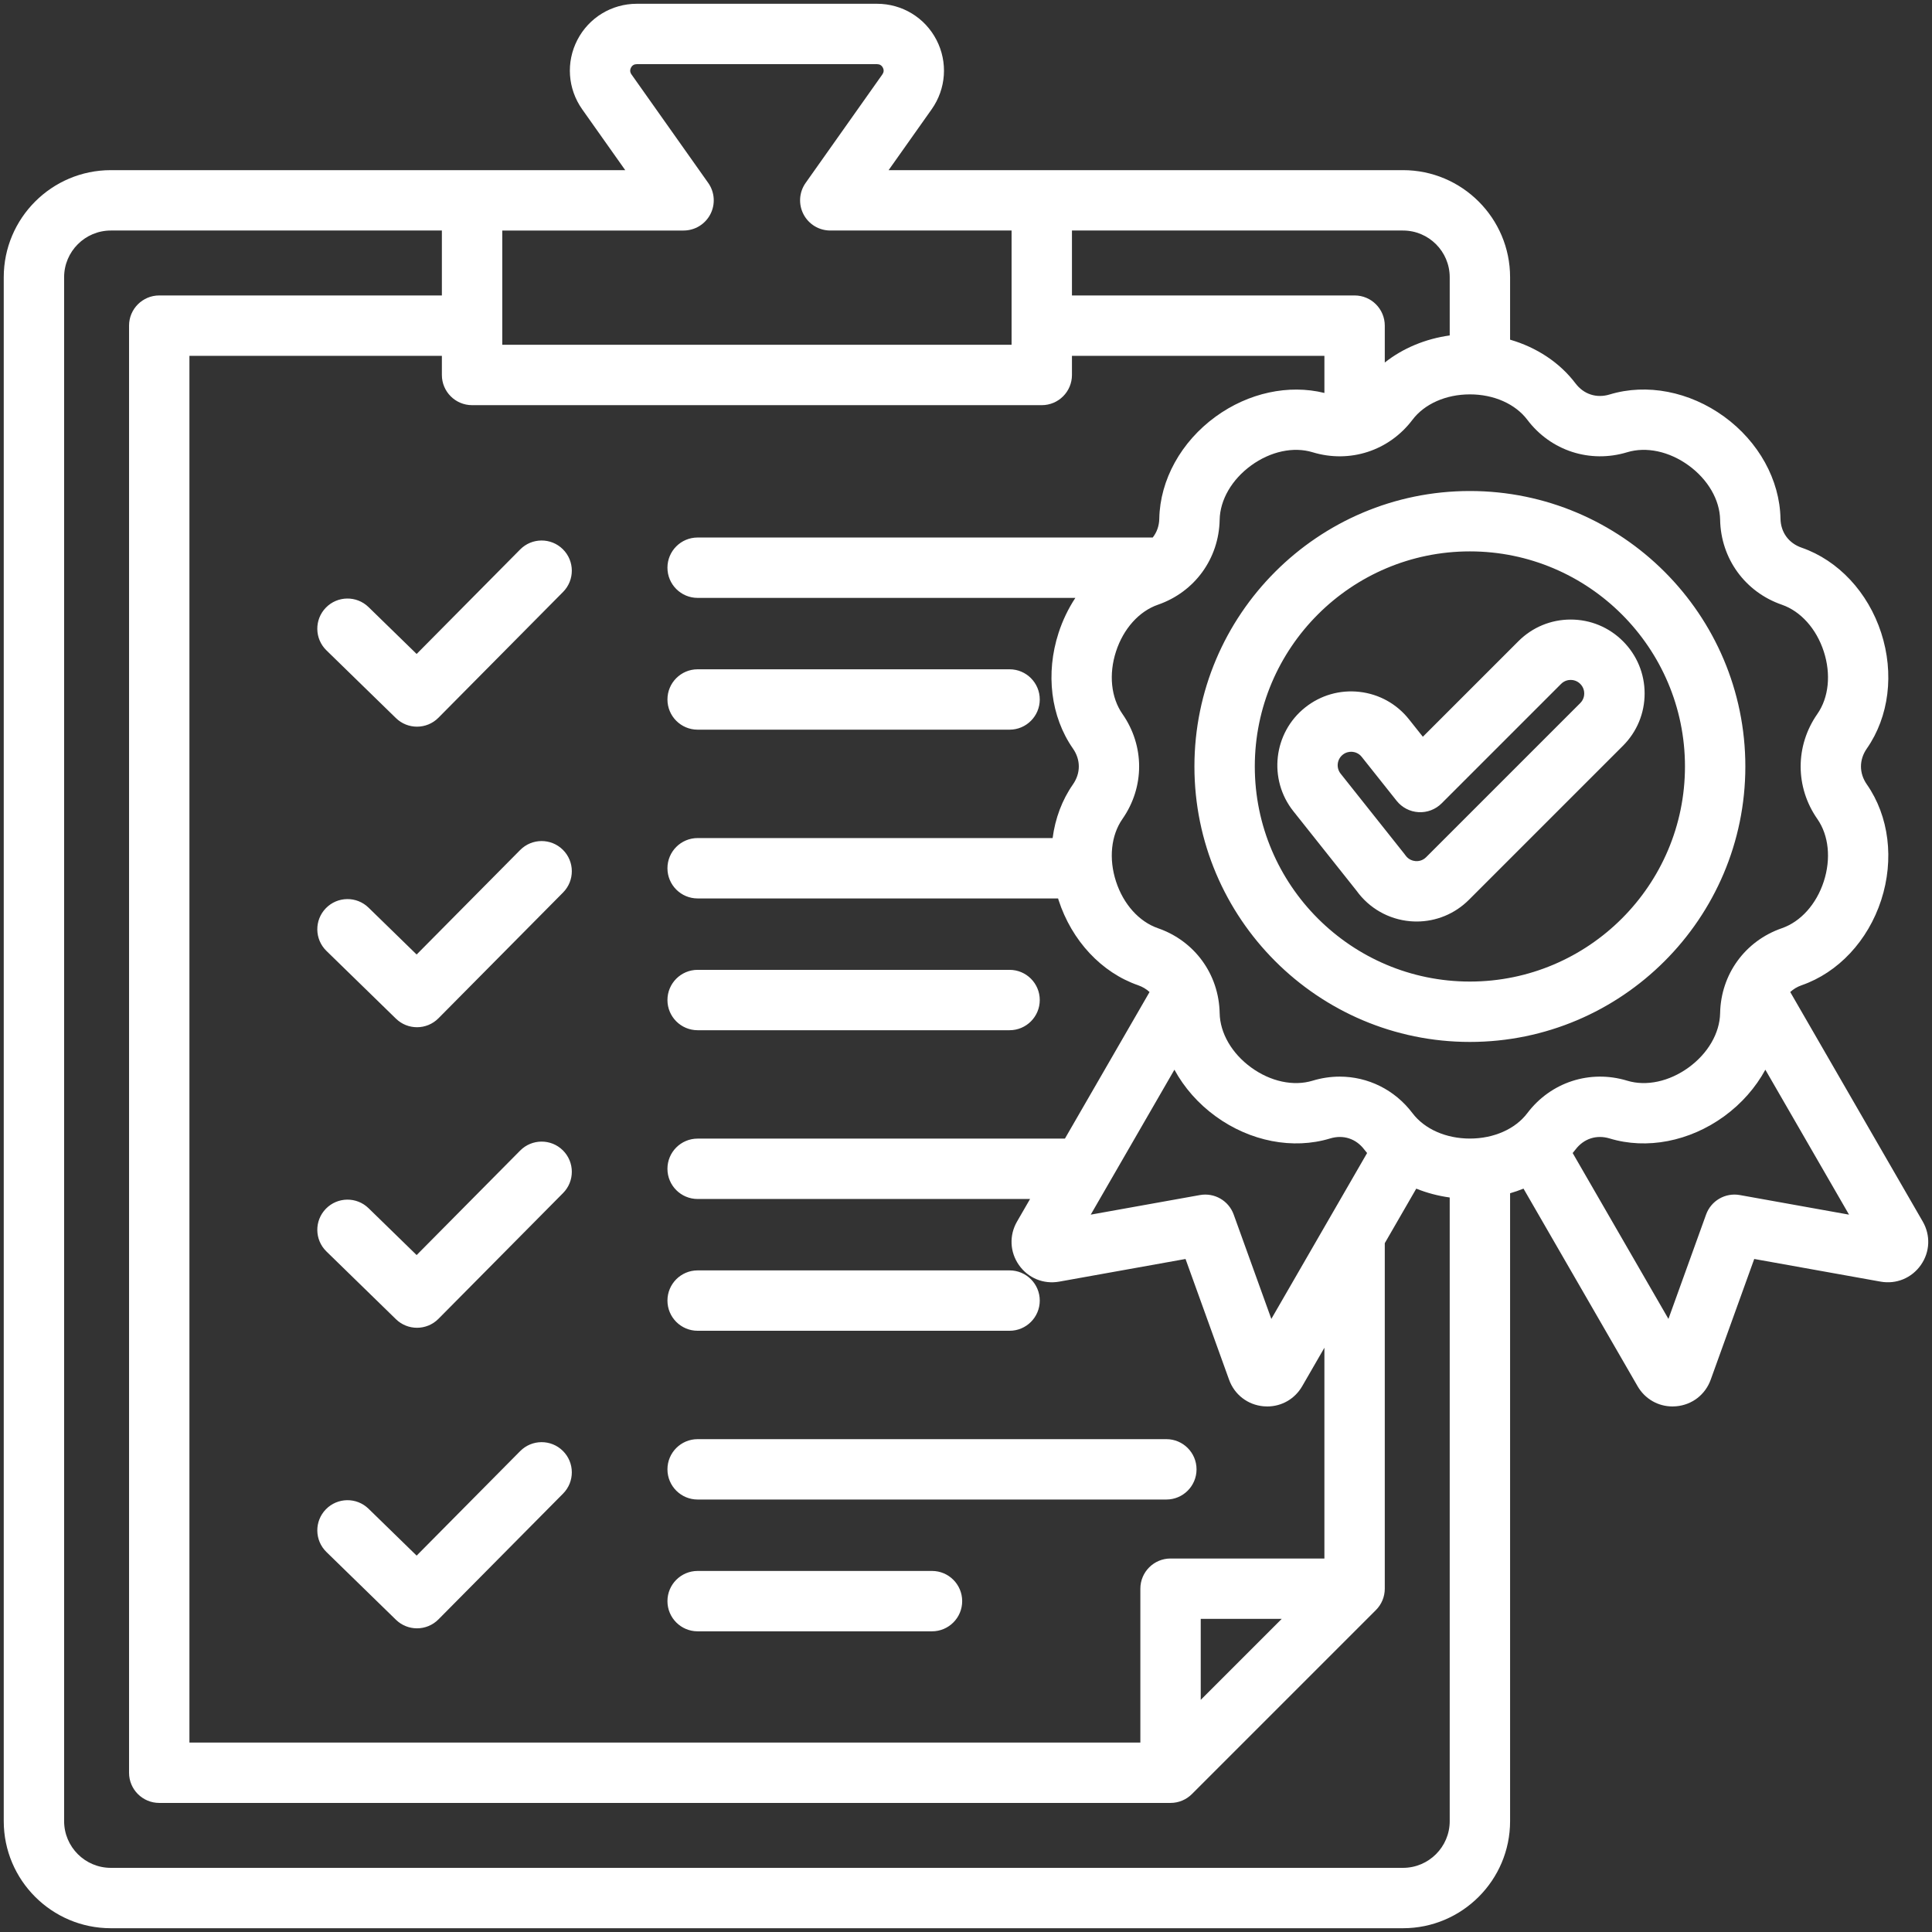 <?xml version="1.0" encoding="UTF-8" standalone="no"?>
<svg
   id="Layer_1"
   viewBox="0 0 512 512"
   version="1.1"
   sodipodi:docname="icone-card-oemqualidade.svg"
   inkscape:version="1.3 (0e150ed6c4, 2023-07-21)"
   xmlns:inkscape="http://www.inkscape.org/namespaces/inkscape"
   xmlns:sodipodi="http://sodipodi.sourceforge.net/DTD/sodipodi-0.dtd"
   xmlns="http://www.w3.org/2000/svg"
   xmlns:svg="http://www.w3.org/2000/svg">
  <rect x="0" y="0" width="512" height="512" fill="#333333" stroke="none"/>
  <defs
     id="defs1" />
  <sodipodi:namedview
     id="namedview1"
     pagecolor="#505050"
     bordercolor="#ffffff"
     borderopacity="1"
     inkscape:showpageshadow="0"
     inkscape:pageopacity="0"
     inkscape:pagecheckerboard="1"
     inkscape:deskcolor="#505050"
     inkscape:zoom="1.5878906"
     inkscape:cx="255.68512"
     inkscape:cy="256"
     inkscape:window-width="1920"
     inkscape:window-height="1009"
     inkscape:window-x="-8"
     inkscape:window-y="-8"
     inkscape:window-maximized="1"
     inkscape:current-layer="Layer_1" />
  <path
     d="m176.881 424.317c0-4.418 3.582-8 8-8h62.107c4.418 0 8 3.582 8 8s-3.582 8-8 8h-62.107c-4.418 0-8-3.581-8-8zm8-26.926h124.214c4.418 0 8-3.582 8-8s-3.582-8-8-8h-124.214c-4.418 0-8 3.582-8 8s3.582 8 8 8zm0-44.723h82.667c4.418 0 8-3.582 8-8s-3.582-8-8-8h-82.667c-4.418 0-8 3.582-8 8s3.582 8 8 8zm0-79.648h82.667c4.418 0 8-3.582 8-8s-3.582-8-8-8h-82.667c-4.418 0-8 3.582-8 8s3.582 8 8 8zm0-79.649h82.667c4.418 0 8-3.582 8-8s-3.582-8-8-8h-82.667c-4.418 0-8 3.582-8 8s3.582 8 8 8zm-47.027 111.536-27.441 27.699-12.74-12.418c-3.163-3.084-8.229-3.02-11.312.145-3.084 3.164-3.02 8.229.145 11.312l18.422 17.958c1.555 1.516 3.57 2.271 5.583 2.271 2.061 0 4.12-.792 5.684-2.37l33.026-33.336c3.109-3.139 3.086-8.204-.053-11.313-3.138-3.11-8.204-3.087-11.314.052zm0-79.649-27.441 27.699-12.74-12.418c-3.163-3.084-8.229-3.02-11.312.145-3.084 3.164-3.02 8.229.145 11.312l18.422 17.958c1.555 1.516 3.57 2.271 5.583 2.271 2.061 0 4.12-.792 5.684-2.37l33.026-33.336c3.109-3.139 3.086-8.204-.053-11.313-3.138-3.11-8.204-3.088-11.314.052zm-40.182-64.369c-3.163-3.084-8.229-3.02-11.312.145-3.084 3.164-3.02 8.229.145 11.312l18.422 17.958c1.555 1.516 3.57 2.271 5.583 2.271 2.061 0 4.12-.792 5.684-2.37l33.026-33.336c3.109-3.139 3.086-8.204-.053-11.313-3.138-3.109-8.203-3.087-11.313.053l-27.441 27.699zm40.182 223.667-27.441 27.699-12.74-12.418c-3.163-3.084-8.229-3.02-11.312.145-3.084 3.164-3.02 8.229.145 11.312l18.422 17.958c1.555 1.516 3.57 2.271 5.583 2.271 2.061 0 4.12-.792 5.684-2.37l33.026-33.336c3.109-3.139 3.086-8.204-.053-11.313-3.138-3.11-8.204-3.087-11.314.052zm371.186-49.305c-2.426 3.455-6.513 5.137-10.672 4.393l-33.476-6.003-11.538 31.991c-1.434 3.974-4.937 6.674-9.141 7.047-.329.029-.657.044-.982.044-3.826 0-7.31-1.997-9.256-5.368l-30.228-52.356c-1.155.468-2.344.874-3.557 1.226v166.396c0 15.648-12.731 28.379-28.379 28.379h-342.438c-15.648 0-28.379-12.731-28.379-28.379v-409.152c0-15.648 12.731-28.378 28.379-28.378h136.32l-11.401-16.12c-3.848-5.44-4.339-12.488-1.282-18.395 3.057-5.907 9.095-9.576 15.758-9.576h63.648c6.663 0 12.701 3.669 15.758 9.575s2.566 12.955-1.281 18.395l-11.403 16.12h136.32c15.648 0 28.379 12.73 28.379 28.378v16.549c7.021 2.034 13.148 6.052 17.33 11.582 2.191 2.898 5.574 3.999 9.053 2.941 9.832-2.988 21.169-.796 30.332 5.861 9.161 6.657 14.748 16.763 14.943 27.035.069 3.632 2.162 6.511 5.596 7.701 9.708 3.361 17.593 11.798 21.093 22.568 3.5 10.771 2.079 22.231-3.8 30.657-2.079 2.98-2.079 6.539.001 9.52 5.878 8.425 7.299 19.886 3.799 30.656s-11.385 19.206-21.093 22.567c-1.175.407-2.179 1.025-3.013 1.79l35.119 60.829c2.111 3.656 1.917 8.073-.509 11.527zm-119.502-230.738c-6.34 0-12.031 2.518-15.221 6.737-6.216 8.222-16.605 11.598-26.467 8.6-5.06-1.539-11.145-.232-16.273 3.495-5.129 3.727-8.252 9.108-8.354 14.397-.196 10.305-6.617 19.143-16.357 22.514-4.998 1.73-9.152 6.363-11.111 12.393s-1.322 12.219 1.704 16.557c5.898 8.454 5.898 19.377 0 27.83-3.026 4.337-3.664 10.527-1.705 16.557s6.113 10.663 11.111 12.394c9.741 3.373 16.162 12.21 16.358 22.515.101 5.288 3.224 10.67 8.353 14.397s11.211 5.034 16.273 3.496c2.388-.726 4.808-1.078 7.192-1.078 7.458 0 14.565 3.447 19.276 9.678 3.19 4.219 8.879 6.737 15.219 6.737s12.03-2.519 15.221-6.738c6.217-8.221 16.604-11.595 26.467-8.6 5.061 1.539 11.145.232 16.273-3.495 5.129-3.727 8.252-9.108 8.353-14.396.197-10.306 6.618-19.144 16.358-22.515 4.998-1.73 9.152-6.363 11.111-12.393 1.959-6.029 1.322-12.219-1.705-16.557-5.897-8.454-5.897-19.377 0-27.83 3.027-4.338 3.664-10.528 1.705-16.558s-6.112-10.663-11.11-12.393c-9.74-3.372-16.161-12.21-16.358-22.515-.101-5.288-3.223-10.669-8.352-14.396-5.13-3.728-11.213-5.033-16.275-3.497-9.861 2.995-20.251-.378-26.467-8.6-3.189-4.217-8.879-6.736-15.219-6.736zm-100.48 217.379 28.945-5.191c3.838-.686 7.614 1.492 8.938 5.16l9.978 27.664 25.38-43.961c-.251-.305-.507-.606-.745-.921-2.191-2.899-5.577-3.998-9.053-2.941-9.832 2.987-21.17.796-30.331-5.86-4.645-3.375-8.366-7.639-10.937-12.36zm82.753-260.802h-87.731v17.207h74.903c4.418 0 8 3.582 8 8v9.775c4.784-3.788 10.753-6.281 17.207-7.178v-15.425c0-6.826-5.554-12.379-12.379-12.379zm-238.707 30.28h134.976v-30.28h-48.046c-2.99 0-5.73-1.667-7.105-4.323-1.374-2.655-1.153-5.855.574-8.297l20.327-28.74c.409-.578.454-1.184.135-1.801s-.84-.929-1.548-.929h-63.648c-.708 0-1.229.312-1.548.93-.319.617-.274 1.223.135 1.801l20.327 28.74c1.727 2.441 1.948 5.642.574 8.297-1.375 2.655-4.115 4.323-7.105 4.323h-48.046v30.279zm-8 16c-4.418 0-8-3.582-8-8v-5.072h-66.903v367.496h252.008v-40.774c0-4.418 3.582-8 8-8h40.773v-55.854l-5.884 10.191c-1.946 3.37-5.431 5.367-9.255 5.367-.326 0-.653-.014-.983-.043-4.204-.374-7.706-3.073-9.14-7.045l-11.539-31.994-33.474 6.003c-4.157.745-8.247-.938-10.672-4.392-2.426-3.454-2.621-7.871-.51-11.528l3.454-5.982h-88.098c-4.418 0-8-3.582-8-8s3.582-8 8-8h97.335l22.428-38.846c-.834-.766-1.838-1.383-3.014-1.79-9.708-3.361-17.594-11.798-21.093-22.568-.048-.147-.085-.296-.131-.444h-95.525c-4.418 0-8-3.582-8-8s3.582-8 8-8h94.076c.678-5.177 2.486-10.063 5.381-14.213 2.079-2.98 2.079-6.538-.001-9.519-5.878-8.426-7.299-19.887-3.799-30.657 1.085-3.339 2.593-6.452 4.444-9.26h-100.101c-4.418 0-8-3.582-8-8s3.582-8 8-8h120.603c1.08-1.365 1.704-3.074 1.741-5.008.197-10.273 5.784-20.379 14.946-27.036 8.694-6.316 19.345-8.603 28.811-6.267v-9.836h-66.902v5.072c0 4.418-3.582 8-8 8h-150.976zm193.105 321.649v21.46l21.46-21.46zm65.981 53.602v-165.273c-3.091-.43-6.072-1.218-8.863-2.349l-8.344 14.453v91.567c0 2.122-.843 4.157-2.343 5.657l-48.773 48.774c-1.5 1.5-3.535 2.343-5.657 2.343h-268.009c-4.418 0-8-3.582-8-8v-383.496c0-4.418 3.582-8 8-8h74.903v-17.207h-87.731c-6.826 0-12.379 5.553-12.379 12.378v409.152c0 6.826 5.553 12.379 12.379 12.379h342.438c6.825.001 12.379-5.552 12.379-12.378zm105.826-160.729-22.176-38.41c-2.571 4.721-6.292 8.986-10.938 12.361-9.162 6.657-20.5 8.847-30.33 5.859-3.477-1.055-6.861.042-9.053 2.941-.238.315-.494.615-.744.92l25.381 43.96 9.977-27.663c1.323-3.669 5.105-5.848 8.938-5.16zm-100.479-191.77c40.252 0 73 32.748 73 73s-32.748 73-73 73-73-32.748-73-73 32.748-73 73-73zm0 16c-31.43 0-57 25.57-57 57s25.57 57 57 57 57-25.57 57-57-25.57-57-57-57zm-12.464 49.125 25.323-25.322c3.7-3.701 8.62-5.739 13.854-5.739 5.233 0 10.153 2.038 13.854 5.739 3.7 3.7 5.739 8.62 5.739 13.854 0 5.233-2.038 10.154-5.74 13.855l-40.836 40.836c-3.697 3.697-8.661 5.738-13.833 5.738-.575 0-1.153-.025-1.731-.076-5.705-.503-10.866-3.444-14.204-8.083l-16.747-21.074c-6.714-8.446-5.306-20.782 3.141-27.498 4.092-3.253 9.206-4.715 14.4-4.125 5.194.593 9.846 3.174 13.099 7.266zm4.973 17.654c-1.612 1.612-3.842 2.462-6.112 2.33-2.276-.129-4.389-1.224-5.808-3.009l-9.258-11.649c-.8-1.007-1.841-1.262-2.39-1.325-.114-.013-.25-.022-.404-.022-.587 0-1.425.141-2.224.776-1.542 1.225-1.798 3.476-.573 5.018l16.882 21.245c.103.129.201.262.296.397.841 1.204 2.022 1.477 2.651 1.533.619.054 1.815-.007 2.846-1.038l40.836-40.836c.916-.917 1.053-1.985 1.053-2.541s-.137-1.625-1.052-2.54c-.917-.917-1.985-1.053-2.541-1.053s-1.625.137-2.54 1.052z"
     id="path1"
     style="fill:#ffffff" />
</svg>
